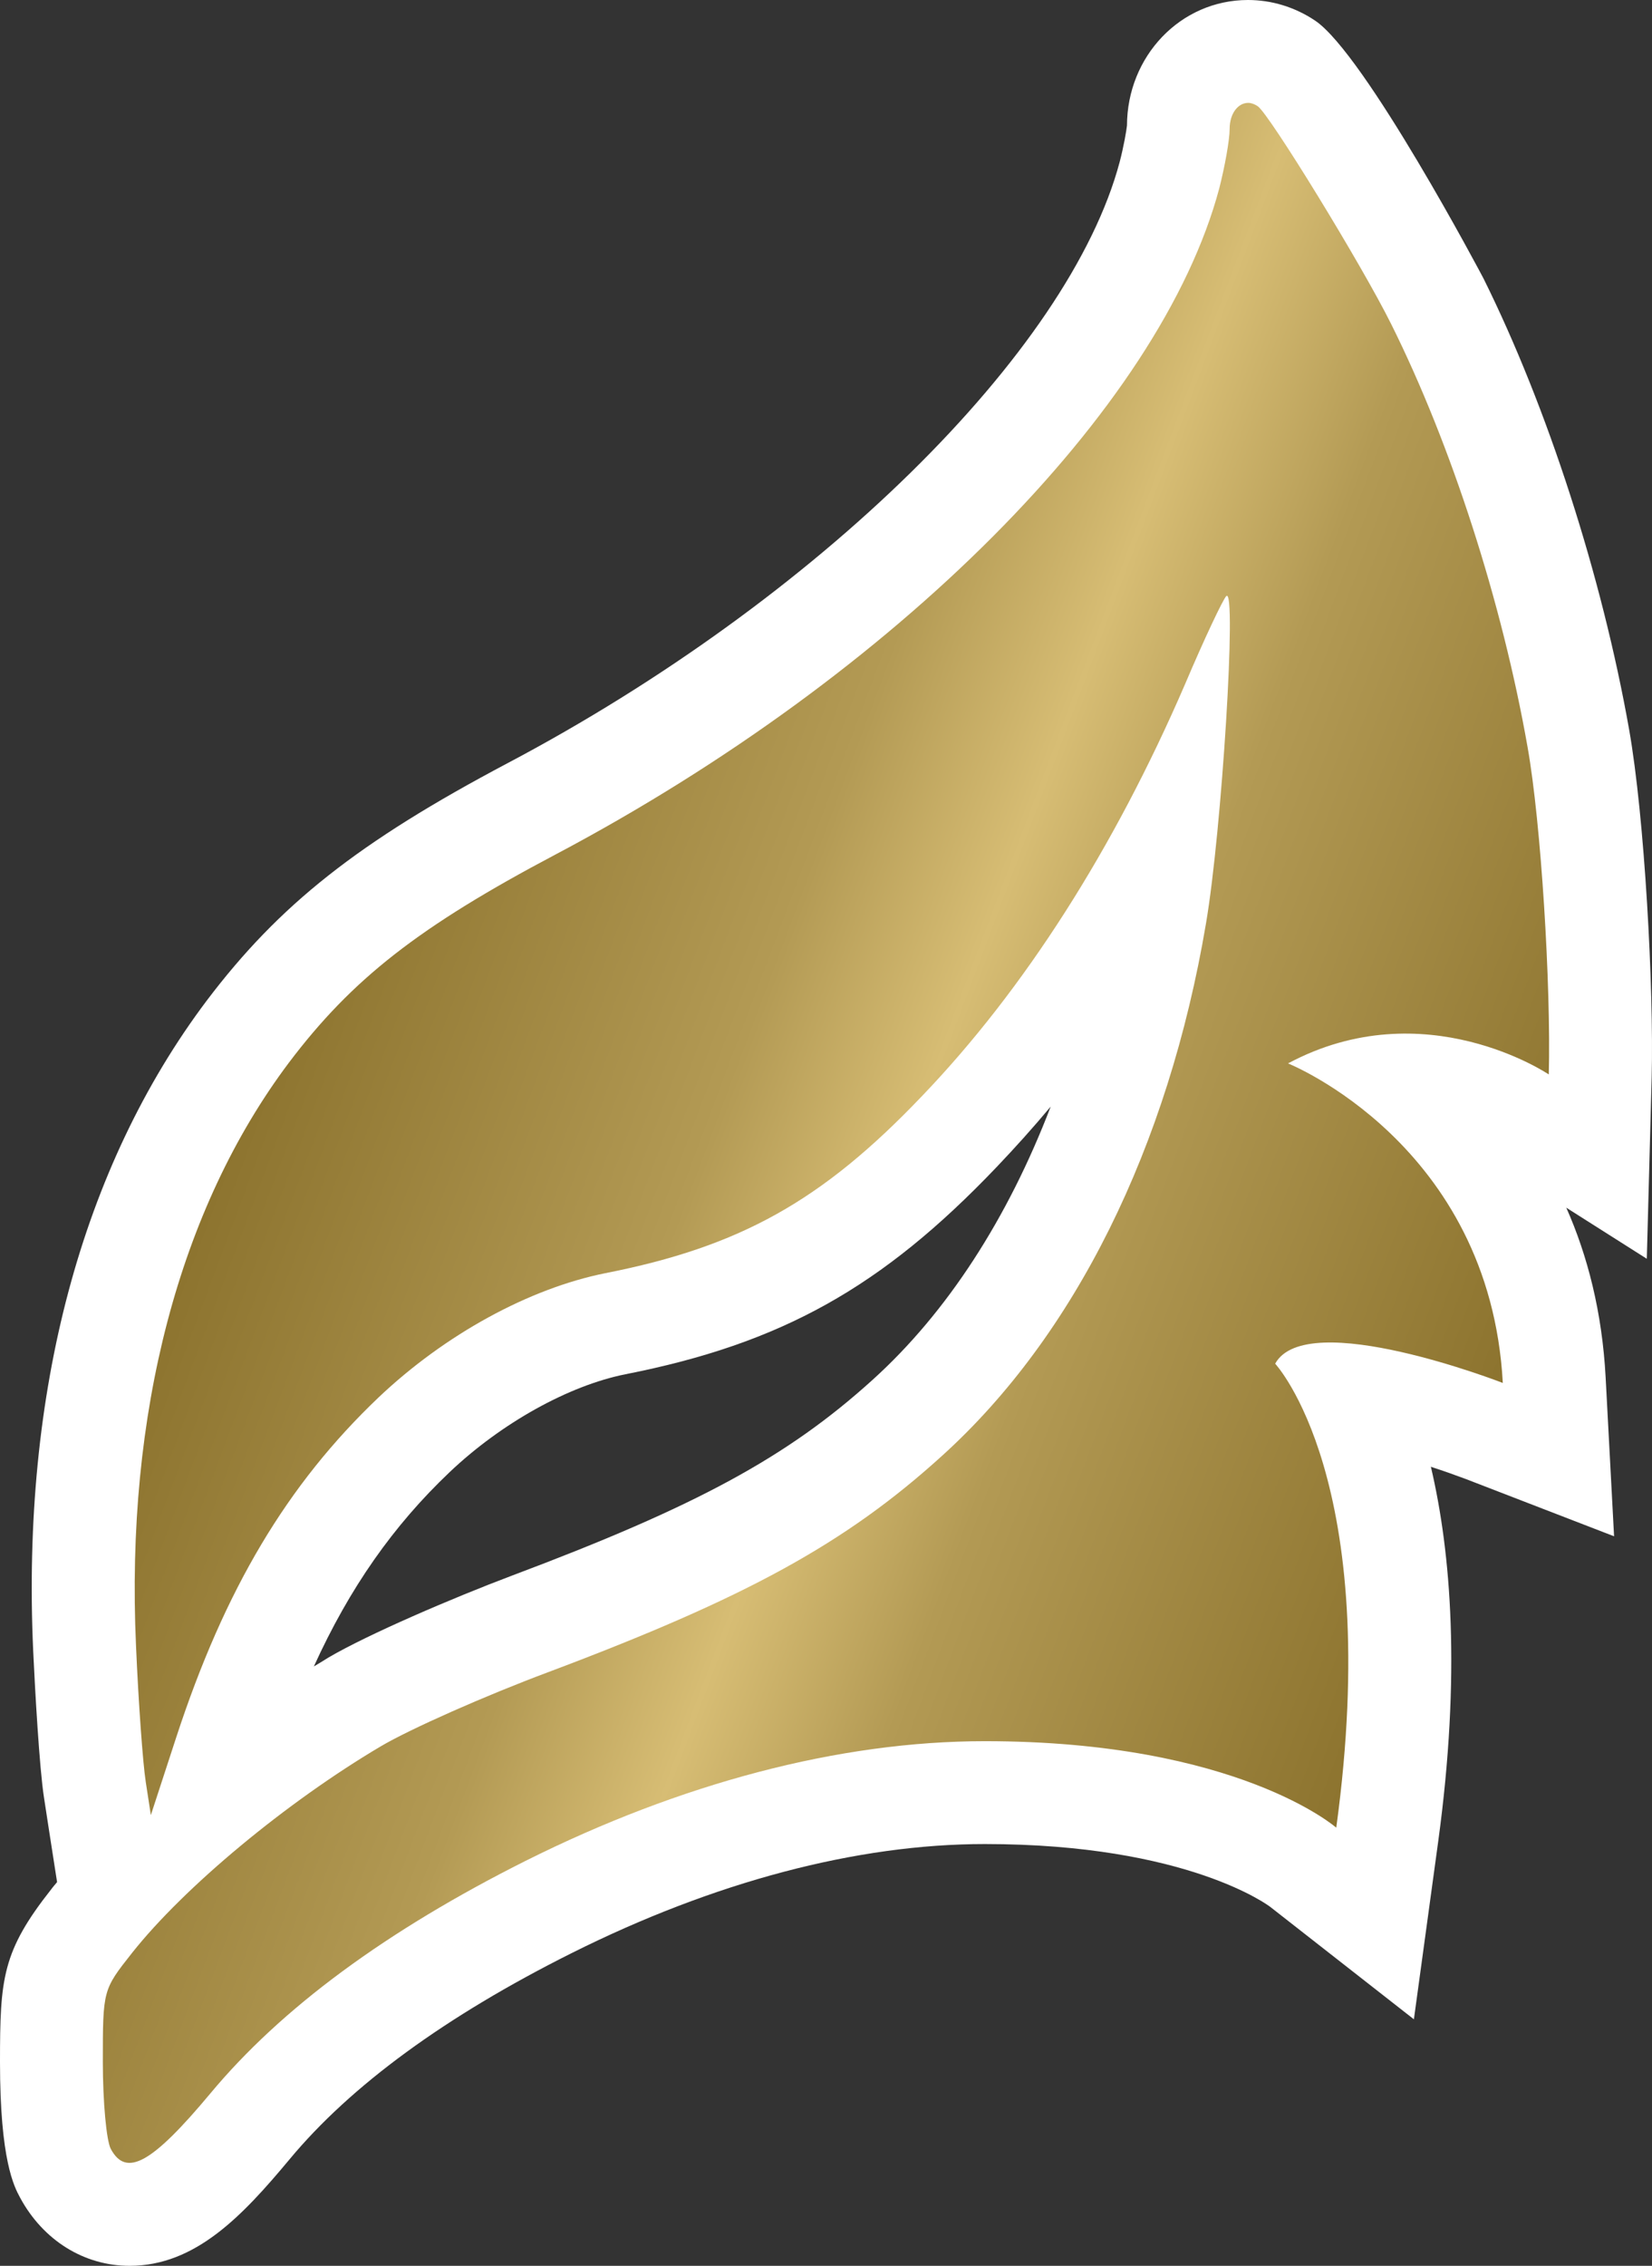 <?xml version="1.0" encoding="UTF-8" standalone="no"?>
<!-- Created with Inkscape (http://www.inkscape.org/) -->

<svg
   xmlns:dc="http://purl.org/dc/elements/1.1/"
   xmlns:cc="http://creativecommons.org/ns#"
   xmlns:rdf="http://www.w3.org/1999/02/22-rdf-syntax-ns#"
   xmlns:svg="http://www.w3.org/2000/svg"
   xmlns="http://www.w3.org/2000/svg"
   xmlns:xlink="http://www.w3.org/1999/xlink"
   xmlns:inkscape="http://www.inkscape.org/namespaces/inkscape"
   version="1.1"
   width="600"
   height="822.659"
   id="svg4427">
  <rect width="100%" height="100%" fill="#333333" stroke="none"/>
  <defs
     id="defs4429">
    <linearGradient
       x1="0"
       y1="0"
       x2="1"
       y2="0"
       id="linearGradient748"
       gradientUnits="userSpaceOnUse"
       gradientTransform="matrix(21.231,-7.728,-7.728,-21.231,735.422,148.578)"
       spreadMethod="pad">
      <stop
         id="stop750"
         style="stop-color:#8d742f;stop-opacity:1"
         offset="0" />
      <stop
         id="stop752"
         style="stop-color:#b39a54;stop-opacity:1"
         offset="0.35" />
      <stop
         id="stop754"
         style="stop-color:#d7bd74;stop-opacity:1"
         offset="0.5" />
      <stop
         id="stop756"
         style="stop-color:#b39a54;stop-opacity:1"
         offset="0.65" />
      <stop
         id="stop758"
         style="stop-color:#8d742f;stop-opacity:1"
         offset="1" />
    </linearGradient>
    <linearGradient
       x1="0"
       y1="0"
       x2="1"
       y2="0"
       id="linearGradient2995"
       xlink:href="#linearGradient748"
       gradientUnits="userSpaceOnUse"
       gradientTransform="matrix(21.231,-7.728,-7.728,-21.231,735.422,148.578)"
       spreadMethod="pad" />
    <linearGradient
       x1="0"
       y1="0"
       x2="1"
       y2="0"
       id="linearGradient2998"
       xlink:href="#linearGradient748"
       gradientUnits="userSpaceOnUse"
       gradientTransform="matrix(436.65,158.928,-158.928,436.65,103.714,358.06)"
       spreadMethod="pad" />
  </defs>
  <path
     d="m 381.611,401.766 c -6.437,7.712 -13.019,15.014 -19.764,22.088 -41.544,43.539 -78.009,63.941 -134.731,75.109 -20.566,4.113 -44.999,17.687 -63.797,35.518 -20.402,19.353 -36.3,41.935 -49.318,70.543 1.769,-1.05 3.537,-2.098 5.306,-3.229 14.376,-8.432 45.061,-21.595 66.594,-29.719 67.006,-25.153 100.097,-43.066 131.111,-71.181 26.983,-24.412 49.01,-58.491 64.599,-99.13 M 47.077,822.659 c -16.556,0 -31.405,-9.255 -39.776,-24.741 C 5.142,793.886 0,784.405 0,748.66 0,718.304 0.801,708.494 18.633,685.912 c 0.637,-0.885 1.379,-1.686 2.098,-2.571 L 17.831,664.708 15.98,652.656 C 14.294,641.9 12.69,613.045 12.052,599.307 7.795,505.483 29.554,423.854 75.026,363.368 101.393,328.488 129.98,305.844 184.378,277.071 296.836,217.634 388.274,127.882 406.661,58.8 408.122,53.267 409.149,47.241 409.314,45.555 409.396,20.484 428.687,0 453.264,0 c 8.597,0 17.029,2.571 24.351,7.466 18.057,12.052 60.815,92.878 61.206,93.68 23.22,46.748 42.984,107.974 52.856,163.647 5.635,31.816 9.008,93.989 8.206,126.278 l -1.769,65.957 -29.246,-18.551 c 7.712,17.358 13.019,37.842 14.294,61.617 l 3.064,57.689 -53.905,-20.813 c -3.62,-1.357 -7.959,-2.9 -12.628,-4.422 7.322,31.179 10.941,75.356 2.653,136.088 l -8.823,64.517 -52.157,-40.804 c -0.309,-0.247 -29.965,-22.829 -103.696,-22.829 -46.521,0 -98.349,13.738 -150.073,39.611 -45.719,22.89 -80.189,48.043 -102.524,74.965 -16.947,20.32 -34.058,38.562 -57.997,38.562"
     inkscape:connector-curvature="0"
     id="path744"
     style="fill:#ffffff;fill-opacity:1;fill-rule:nonzero;stroke:none" />
  <path
     d="m 446.601,46.83 c 0,4.01 -1.769,13.738 -3.784,21.615 l 0,0 C 421.448,148.387 325.279,244.864 201.88,310.183 l 0,0 c -49.73,26.263 -73.978,45.226 -96.971,75.664 l 0,0 C 65.072,438.888 45.555,513.195 49.401,597.538 l 0,0 c 0.884,20.566 2.489,42.758 3.537,49.421 l 0,0 1.851,12.052 9.234,-28.279 c 17.605,-53.761 40.249,-91.747 73.505,-123.399 l 0,0 c 24.104,-22.829 54.645,-39.529 82.348,-45.082 l 0,0 c 48.928,-9.625 78.728,-26.263 114.967,-64.27 l 0,0 c 37.205,-38.788 69.741,-89.814 95.531,-149.498 l 0,0 c 7.054,-16.638 13.882,-31.014 15.014,-32.063 l 0,0 c 3.866,-3.62 -1.604,85.083 -7.383,118.895 l 0,0 c -13.738,81.32 -47.735,149.765 -95.922,193.304 l 0,0 c -34.963,31.734 -71.098,51.498 -142.937,78.482 l 0,0 c -22.808,8.515 -50.203,20.649 -60.815,26.922 l 0,0 c -34.223,20.237 -71.407,51.087 -90.369,75.026 l 0,0 c -10.612,13.43 -10.612,13.43 -10.612,39.611 l 0,0 c 0,14.458 1.296,28.608 2.9,31.57 l 0,0 c 5.615,10.448 15.014,5.142 36.074,-20.073 l 0,0 C 102.112,729.143 140.263,701.029 190.877,675.629 l 0,0 c 56.249,-28.114 113.835,-43.457 166.794,-43.457 l 0,0 c 91.891,0 127.656,31.405 127.656,31.405 l 0,0 C 502.583,537.299 463.136,495.117 463.136,495.117 l 0,0 c 11.414,-20.731 82.677,6.993 82.677,6.993 l 0,0 C 541.083,415.34 467.805,386.094 467.805,386.094 l 0,0 c 49.565,-26.51 94.709,4.01 94.709,4.01 l 0,0 c 0.823,-32.043 -2.797,-91.336 -7.712,-118.895 l 0,0 c -9.234,-52.465 -27.703,-109.743 -49.483,-153.446 l 0,0 C 494.644,96.23 460.977,41.359 456.802,38.562 l 0,0 c -1.213,-0.802 -2.406,-1.213 -3.455,-1.213 l 0,0 c -3.702,0 -6.746,3.866 -6.746,9.481"
     inkscape:connector-curvature="0"
     id="path760"
     style="fill:url(#linearGradient2998);fill-opacity:1;fill-rule:nonzero;stroke:none" />
</svg>
